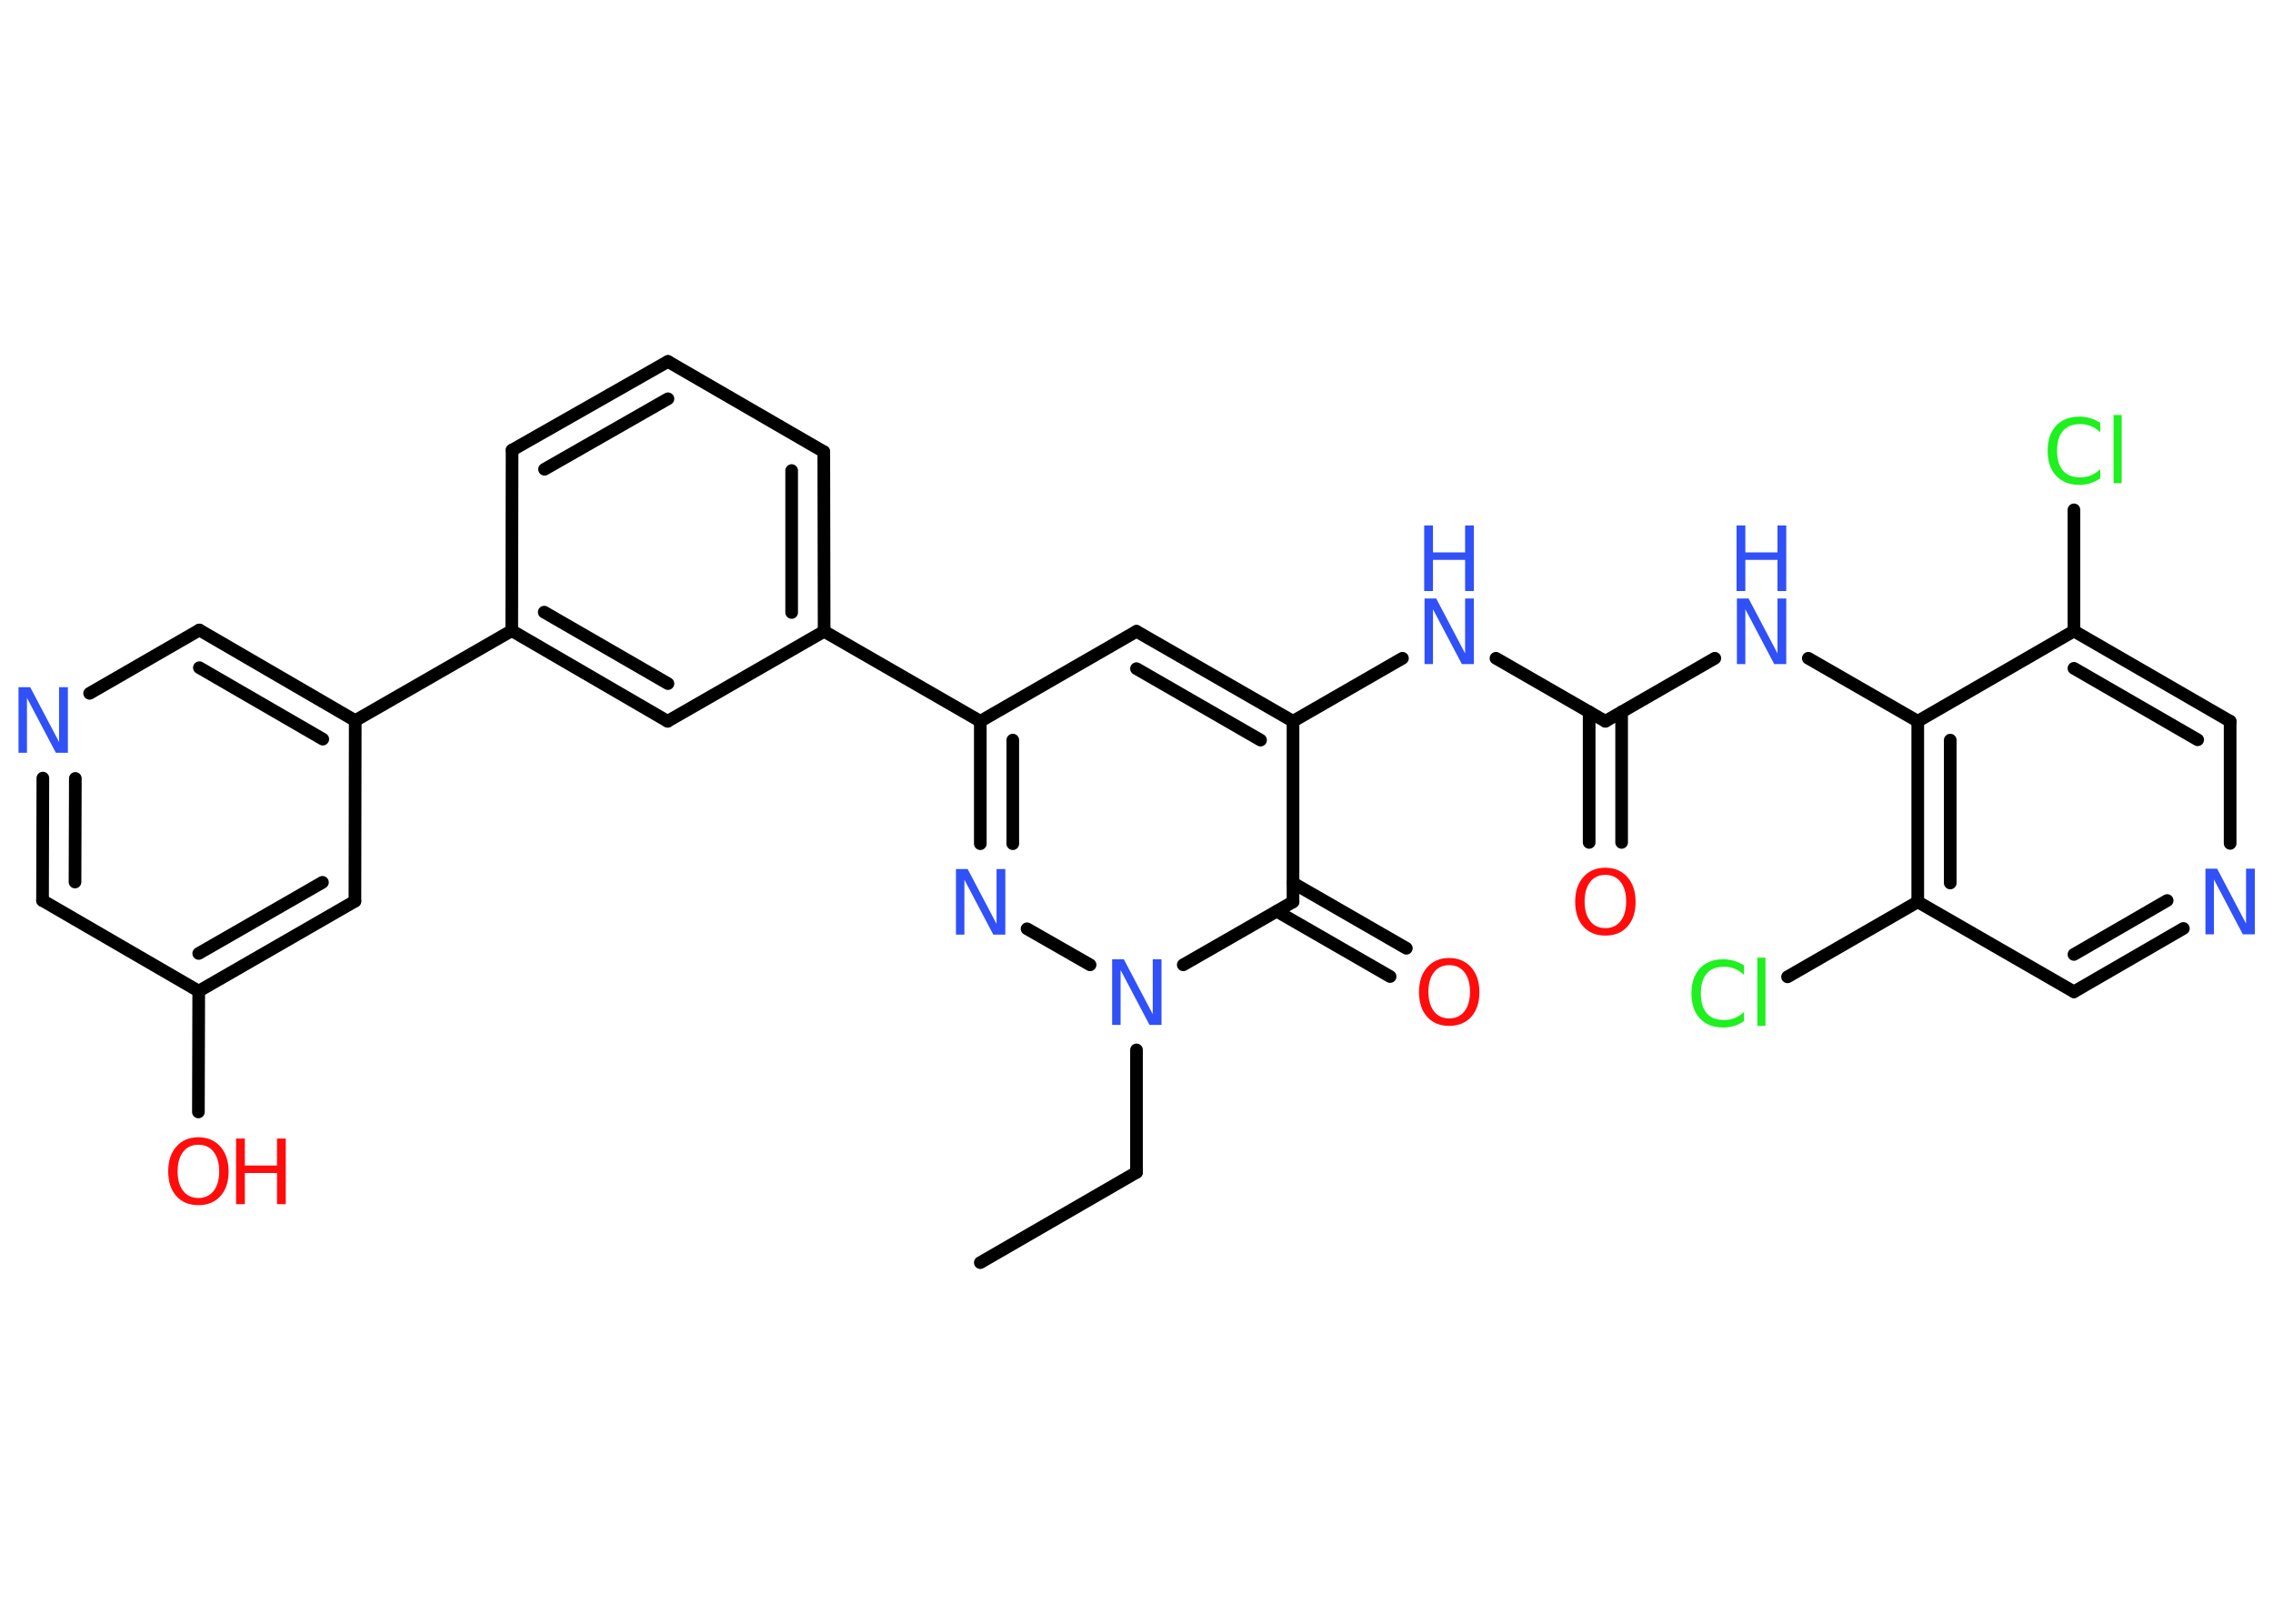 <?xml version='1.0' encoding='UTF-8'?>
<!DOCTYPE svg PUBLIC "-//W3C//DTD SVG 1.1//EN" "http://www.w3.org/Graphics/SVG/1.1/DTD/svg11.dtd">
<svg version='1.2' xmlns='http://www.w3.org/2000/svg' xmlns:xlink='http://www.w3.org/1999/xlink' width='70.0mm' height='50.0mm' viewBox='0 0 70.0 50.0'>
  <desc>Generated by the Chemistry Development Kit (http://github.com/cdk)</desc>
  <g stroke-linecap='round' stroke-linejoin='round' stroke='#000000' stroke-width='.39' fill='#3050F8'>
    <rect x='.0' y='.0' width='70.0' height='50.0' fill='#FFFFFF' stroke='none'/>
    <g id='mol1' class='mol'>
      <line id='mol1bnd1' class='bond' x1='30.19' y1='38.88' x2='35.0' y2='36.1'/>
      <line id='mol1bnd2' class='bond' x1='35.0' y1='36.1' x2='35.0' y2='32.33'/>
      <line id='mol1bnd3' class='bond' x1='33.57' y1='29.71' x2='31.63' y2='28.6'/>
      <g id='mol1bnd4' class='bond'>
        <line x1='30.19' y1='22.21' x2='30.19' y2='25.98'/>
        <line x1='31.19' y1='22.79' x2='31.19' y2='25.98'/>
      </g>
      <line id='mol1bnd5' class='bond' x1='30.19' y1='22.21' x2='25.38' y2='19.44'/>
      <g id='mol1bnd6' class='bond'>
        <line x1='25.38' y1='19.44' x2='25.37' y2='13.91'/>
        <line x1='24.38' y1='18.86' x2='24.38' y2='14.49'/>
      </g>
      <line id='mol1bnd7' class='bond' x1='25.37' y1='13.91' x2='20.57' y2='11.13'/>
      <g id='mol1bnd8' class='bond'>
        <line x1='20.57' y1='11.13' x2='15.77' y2='13.86'/>
        <line x1='20.57' y1='12.28' x2='16.77' y2='14.45'/>
      </g>
      <line id='mol1bnd9' class='bond' x1='15.77' y1='13.86' x2='15.76' y2='19.42'/>
      <line id='mol1bnd10' class='bond' x1='15.76' y1='19.42' x2='10.94' y2='22.19'/>
      <g id='mol1bnd11' class='bond'>
        <line x1='10.94' y1='22.19' x2='6.14' y2='19.4'/>
        <line x1='9.94' y1='22.76' x2='6.14' y2='20.56'/>
      </g>
      <line id='mol1bnd12' class='bond' x1='6.14' y1='19.4' x2='2.76' y2='21.35'/>
      <g id='mol1bnd13' class='bond'>
        <line x1='1.32' y1='23.96' x2='1.31' y2='27.73'/>
        <line x1='2.32' y1='23.97' x2='2.31' y2='27.16'/>
      </g>
      <line id='mol1bnd14' class='bond' x1='1.31' y1='27.73' x2='6.12' y2='30.52'/>
      <line id='mol1bnd15' class='bond' x1='6.12' y1='30.52' x2='6.11' y2='34.24'/>
      <g id='mol1bnd16' class='bond'>
        <line x1='6.12' y1='30.52' x2='10.93' y2='27.75'/>
        <line x1='6.12' y1='29.36' x2='9.93' y2='27.17'/>
      </g>
      <line id='mol1bnd17' class='bond' x1='10.94' y1='22.19' x2='10.93' y2='27.75'/>
      <g id='mol1bnd18' class='bond'>
        <line x1='15.76' y1='19.42' x2='20.56' y2='22.21'/>
        <line x1='16.76' y1='18.85' x2='20.57' y2='21.05'/>
      </g>
      <line id='mol1bnd19' class='bond' x1='25.38' y1='19.44' x2='20.56' y2='22.21'/>
      <line id='mol1bnd20' class='bond' x1='30.19' y1='22.21' x2='35.0' y2='19.44'/>
      <g id='mol1bnd21' class='bond'>
        <line x1='39.82' y1='22.21' x2='35.0' y2='19.44'/>
        <line x1='38.82' y1='22.79' x2='35.0' y2='20.59'/>
      </g>
      <line id='mol1bnd22' class='bond' x1='39.82' y1='22.21' x2='43.19' y2='20.27'/>
      <line id='mol1bnd23' class='bond' x1='46.07' y1='20.27' x2='49.44' y2='22.21'/>
      <g id='mol1bnd24' class='bond'>
        <line x1='49.94' y1='21.92' x2='49.94' y2='25.94'/>
        <line x1='48.94' y1='21.92' x2='48.94' y2='25.94'/>
      </g>
      <line id='mol1bnd25' class='bond' x1='49.44' y1='22.21' x2='52.81' y2='20.27'/>
      <line id='mol1bnd26' class='bond' x1='55.69' y1='20.27' x2='59.06' y2='22.21'/>
      <g id='mol1bnd27' class='bond'>
        <line x1='59.06' y1='22.21' x2='59.06' y2='27.77'/>
        <line x1='60.06' y1='22.79' x2='60.06' y2='27.19'/>
      </g>
      <line id='mol1bnd28' class='bond' x1='59.06' y1='27.77' x2='55.05' y2='30.08'/>
      <line id='mol1bnd29' class='bond' x1='59.06' y1='27.77' x2='63.87' y2='30.54'/>
      <g id='mol1bnd30' class='bond'>
        <line x1='63.87' y1='30.54' x2='67.24' y2='28.59'/>
        <line x1='63.87' y1='29.39' x2='66.74' y2='27.73'/>
      </g>
      <line id='mol1bnd31' class='bond' x1='68.68' y1='25.97' x2='68.68' y2='22.21'/>
      <g id='mol1bnd32' class='bond'>
        <line x1='68.68' y1='22.21' x2='63.87' y2='19.43'/>
        <line x1='67.68' y1='22.78' x2='63.87' y2='20.58'/>
      </g>
      <line id='mol1bnd33' class='bond' x1='59.06' y1='22.21' x2='63.87' y2='19.43'/>
      <line id='mol1bnd34' class='bond' x1='63.87' y1='19.43' x2='63.87' y2='15.7'/>
      <line id='mol1bnd35' class='bond' x1='39.82' y1='22.21' x2='39.82' y2='27.77'/>
      <line id='mol1bnd36' class='bond' x1='36.44' y1='29.71' x2='39.82' y2='27.77'/>
      <g id='mol1bnd37' class='bond'>
        <line x1='39.82' y1='27.19' x2='43.31' y2='29.2'/>
        <line x1='39.32' y1='28.06' x2='42.81' y2='30.07'/>
      </g>
      <path id='mol1atm3' class='atom' d='M34.24 29.54h.37l.89 1.69v-1.69h.27v2.02h-.37l-.89 -1.69v1.69h-.26v-2.02z' stroke='none'/>
      <path id='mol1atm4' class='atom' d='M29.43 26.76h.37l.89 1.69v-1.69h.27v2.02h-.37l-.89 -1.69v1.69h-.26v-2.02z' stroke='none'/>
      <path id='mol1atm13' class='atom' d='M.56 21.16h.37l.89 1.69v-1.69h.27v2.02h-.37l-.89 -1.69v1.69h-.26v-2.02z' stroke='none'/>
      <g id='mol1atm16' class='atom'>
        <path d='M6.11 35.25q-.3 .0 -.47 .22q-.17 .22 -.17 .6q.0 .38 .17 .6q.17 .22 .47 .22q.3 .0 .47 -.22q.17 -.22 .17 -.6q.0 -.38 -.17 -.6q-.17 -.22 -.47 -.22zM6.11 35.02q.42 .0 .68 .29q.25 .29 .25 .76q.0 .48 -.25 .76q-.25 .28 -.68 .28q-.43 .0 -.68 -.28q-.25 -.28 -.25 -.76q.0 -.48 .25 -.76q.25 -.29 .68 -.29z' stroke='none' fill='#FF0D0D'/>
        <path d='M7.27 35.06h.27v.83h.99v-.83h.27v2.02h-.27v-.96h-.99v.96h-.27v-2.02z' stroke='none' fill='#FF0D0D'/>
      </g>
      <g id='mol1atm21' class='atom'>
        <path d='M43.86 18.43h.37l.89 1.69v-1.69h.27v2.02h-.37l-.89 -1.69v1.69h-.26v-2.02z' stroke='none'/>
        <path d='M43.86 16.18h.27v.83h.99v-.83h.27v2.02h-.27v-.96h-.99v.96h-.27v-2.02z' stroke='none'/>
      </g>
      <path id='mol1atm23' class='atom' d='M49.44 26.94q-.3 .0 -.47 .22q-.17 .22 -.17 .6q.0 .38 .17 .6q.17 .22 .47 .22q.3 .0 .47 -.22q.17 -.22 .17 -.6q.0 -.38 -.17 -.6q-.17 -.22 -.47 -.22zM49.44 26.72q.42 .0 .68 .29q.25 .29 .25 .76q.0 .48 -.25 .76q-.25 .28 -.68 .28q-.43 .0 -.68 -.28q-.25 -.28 -.25 -.76q.0 -.48 .25 -.76q.25 -.29 .68 -.29z' stroke='none' fill='#FF0D0D'/>
      <g id='mol1atm24' class='atom'>
        <path d='M53.48 18.43h.37l.89 1.69v-1.69h.27v2.02h-.37l-.89 -1.69v1.69h-.26v-2.02z' stroke='none'/>
        <path d='M53.48 16.18h.27v.83h.99v-.83h.27v2.02h-.27v-.96h-.99v.96h-.27v-2.02z' stroke='none'/>
      </g>
      <path id='mol1atm27' class='atom' d='M53.71 29.73v.29q-.14 -.13 -.29 -.19q-.15 -.06 -.33 -.06q-.35 .0 -.53 .21q-.18 .21 -.18 .61q.0 .4 .18 .61q.18 .21 .53 .21q.18 .0 .33 -.06q.15 -.06 .29 -.19v.28q-.14 .1 -.3 .15q-.16 .05 -.34 .05q-.46 .0 -.72 -.28q-.26 -.28 -.26 -.77q.0 -.49 .26 -.77q.26 -.28 .72 -.28q.18 .0 .34 .05q.16 .05 .3 .14zM54.12 29.49h.25v2.1h-.25v-2.1z' stroke='none' fill='#1FF01F'/>
      <path id='mol1atm29' class='atom' d='M67.91 26.75h.37l.89 1.69v-1.69h.27v2.02h-.37l-.89 -1.69v1.69h-.26v-2.02z' stroke='none'/>
      <path id='mol1atm32' class='atom' d='M64.68 13.02v.29q-.14 -.13 -.29 -.19q-.15 -.06 -.33 -.06q-.35 .0 -.53 .21q-.18 .21 -.18 .61q.0 .4 .18 .61q.18 .21 .53 .21q.18 .0 .33 -.06q.15 -.06 .29 -.19v.28q-.14 .1 -.3 .15q-.16 .05 -.34 .05q-.46 .0 -.72 -.28q-.26 -.28 -.26 -.77q.0 -.49 .26 -.77q.26 -.28 .72 -.28q.18 .0 .34 .05q.16 .05 .3 .14zM65.09 12.78h.25v2.1h-.25v-2.1z' stroke='none' fill='#1FF01F'/>
      <path id='mol1atm34' class='atom' d='M44.63 29.72q-.3 .0 -.47 .22q-.17 .22 -.17 .6q.0 .38 .17 .6q.17 .22 .47 .22q.3 .0 .47 -.22q.17 -.22 .17 -.6q.0 -.38 -.17 -.6q-.17 -.22 -.47 -.22zM44.63 29.5q.42 .0 .68 .29q.25 .29 .25 .76q.0 .48 -.25 .76q-.25 .28 -.68 .28q-.43 .0 -.68 -.28q-.25 -.28 -.25 -.76q.0 -.48 .25 -.76q.25 -.29 .68 -.29z' stroke='none' fill='#FF0D0D'/>
    </g>
  </g>
</svg>
